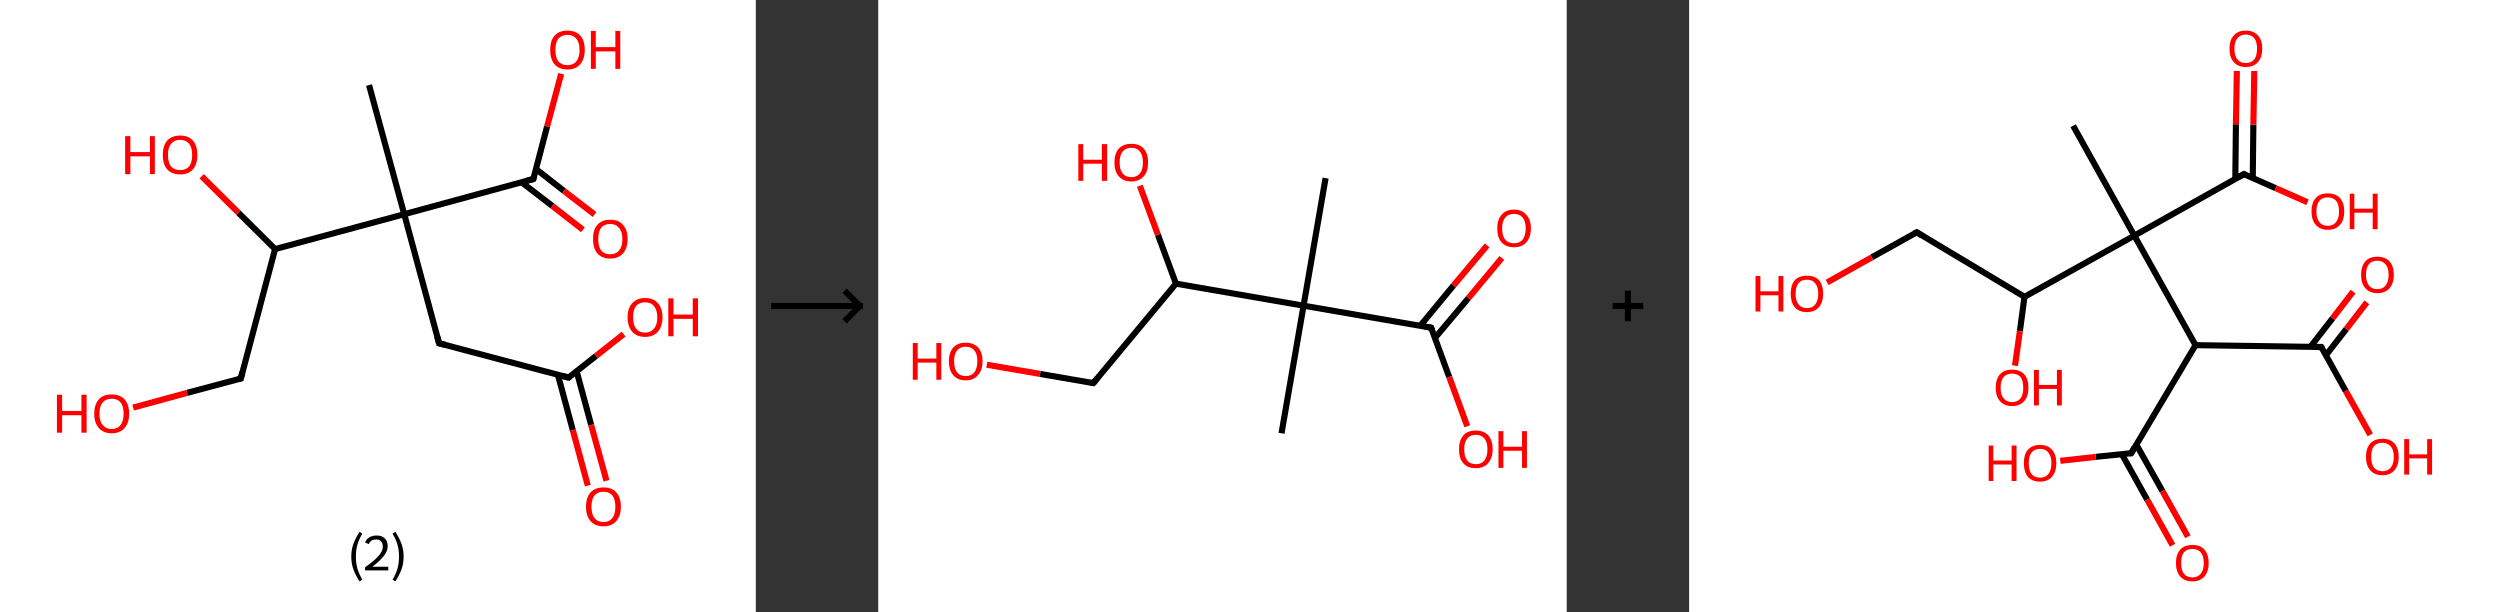 <?xml version='1.0' encoding='ASCII' standalone='yes'?>
<svg xmlns="http://www.w3.org/2000/svg" xmlns:xlink="http://www.w3.org/1999/xlink" version="1.1" width="817.0px" viewBox="0 0 817.0 200.0" height="200.0px">
  <rect x="0" y="0" width="817.0" height="200.0" fill="#333333" stroke="none"/>
  <g>
    <g transform="translate(0, 0) scale(1 1) "><!-- END OF HEADER -->
<rect style="opacity:1.0;fill:#FFFFFF;stroke:none" width="247.0" height="200.0" x="0.0" y="0.0"> </rect>
<path class="bond-0 atom-0 atom-1" d="M 120.6,27.8 L 132.1,70.0" style="fill:none;fill-rule:evenodd;stroke:#000000;stroke-width:2.0px;stroke-linecap:butt;stroke-linejoin:miter;stroke-opacity:1"/>
<path class="bond-1 atom-1 atom-2" d="M 132.1,70.0 L 143.5,112.2" style="fill:none;fill-rule:evenodd;stroke:#000000;stroke-width:2.0px;stroke-linecap:butt;stroke-linejoin:miter;stroke-opacity:1"/>
<path class="bond-2 atom-2 atom-3" d="M 143.5,112.2 L 185.8,123.4" style="fill:none;fill-rule:evenodd;stroke:#000000;stroke-width:2.0px;stroke-linecap:butt;stroke-linejoin:miter;stroke-opacity:1"/>
<path class="bond-3 atom-3 atom-4" d="M 182.3,122.4 L 187.2,140.6" style="fill:none;fill-rule:evenodd;stroke:#000000;stroke-width:2.0px;stroke-linecap:butt;stroke-linejoin:miter;stroke-opacity:1"/>
<path class="bond-3 atom-3 atom-4" d="M 187.2,140.6 L 192.1,158.7" style="fill:none;fill-rule:evenodd;stroke:#FF0000;stroke-width:2.0px;stroke-linecap:butt;stroke-linejoin:miter;stroke-opacity:1"/>
<path class="bond-3 atom-3 atom-4" d="M 188.4,121.2 L 193.2,138.9" style="fill:none;fill-rule:evenodd;stroke:#000000;stroke-width:2.0px;stroke-linecap:butt;stroke-linejoin:miter;stroke-opacity:1"/>
<path class="bond-3 atom-3 atom-4" d="M 193.2,138.9 L 198.2,157.1" style="fill:none;fill-rule:evenodd;stroke:#FF0000;stroke-width:2.0px;stroke-linecap:butt;stroke-linejoin:miter;stroke-opacity:1"/>
<path class="bond-4 atom-3 atom-5" d="M 185.8,123.4 L 194.8,116.3" style="fill:none;fill-rule:evenodd;stroke:#000000;stroke-width:2.0px;stroke-linecap:butt;stroke-linejoin:miter;stroke-opacity:1"/>
<path class="bond-4 atom-3 atom-5" d="M 194.8,116.3 L 203.8,109.2" style="fill:none;fill-rule:evenodd;stroke:#FF0000;stroke-width:2.0px;stroke-linecap:butt;stroke-linejoin:miter;stroke-opacity:1"/>
<path class="bond-5 atom-1 atom-6" d="M 132.1,70.0 L 174.3,58.5" style="fill:none;fill-rule:evenodd;stroke:#000000;stroke-width:2.0px;stroke-linecap:butt;stroke-linejoin:miter;stroke-opacity:1"/>
<path class="bond-6 atom-6 atom-7" d="M 170.5,59.6 L 180.5,67.3" style="fill:none;fill-rule:evenodd;stroke:#000000;stroke-width:2.0px;stroke-linecap:butt;stroke-linejoin:miter;stroke-opacity:1"/>
<path class="bond-6 atom-6 atom-7" d="M 180.5,67.3 L 190.5,75.1" style="fill:none;fill-rule:evenodd;stroke:#FF0000;stroke-width:2.0px;stroke-linecap:butt;stroke-linejoin:miter;stroke-opacity:1"/>
<path class="bond-6 atom-6 atom-7" d="M 175.1,55.2 L 184.3,62.4" style="fill:none;fill-rule:evenodd;stroke:#000000;stroke-width:2.0px;stroke-linecap:butt;stroke-linejoin:miter;stroke-opacity:1"/>
<path class="bond-6 atom-6 atom-7" d="M 184.3,62.4 L 194.3,70.1" style="fill:none;fill-rule:evenodd;stroke:#FF0000;stroke-width:2.0px;stroke-linecap:butt;stroke-linejoin:miter;stroke-opacity:1"/>
<path class="bond-7 atom-6 atom-8" d="M 174.3,58.5 L 178.8,41.3" style="fill:none;fill-rule:evenodd;stroke:#000000;stroke-width:2.0px;stroke-linecap:butt;stroke-linejoin:miter;stroke-opacity:1"/>
<path class="bond-7 atom-6 atom-8" d="M 178.8,41.3 L 183.4,24.1" style="fill:none;fill-rule:evenodd;stroke:#FF0000;stroke-width:2.0px;stroke-linecap:butt;stroke-linejoin:miter;stroke-opacity:1"/>
<path class="bond-8 atom-1 atom-9" d="M 132.1,70.0 L 89.9,81.4" style="fill:none;fill-rule:evenodd;stroke:#000000;stroke-width:2.0px;stroke-linecap:butt;stroke-linejoin:miter;stroke-opacity:1"/>
<path class="bond-9 atom-9 atom-10" d="M 89.9,81.4 L 77.9,69.5" style="fill:none;fill-rule:evenodd;stroke:#000000;stroke-width:2.0px;stroke-linecap:butt;stroke-linejoin:miter;stroke-opacity:1"/>
<path class="bond-9 atom-9 atom-10" d="M 77.9,69.5 L 65.9,57.6" style="fill:none;fill-rule:evenodd;stroke:#FF0000;stroke-width:2.0px;stroke-linecap:butt;stroke-linejoin:miter;stroke-opacity:1"/>
<path class="bond-10 atom-9 atom-11" d="M 89.9,81.4 L 78.7,123.7" style="fill:none;fill-rule:evenodd;stroke:#000000;stroke-width:2.0px;stroke-linecap:butt;stroke-linejoin:miter;stroke-opacity:1"/>
<path class="bond-11 atom-11 atom-12" d="M 78.7,123.7 L 61.1,128.4" style="fill:none;fill-rule:evenodd;stroke:#000000;stroke-width:2.0px;stroke-linecap:butt;stroke-linejoin:miter;stroke-opacity:1"/>
<path class="bond-11 atom-11 atom-12" d="M 61.1,128.4 L 43.5,133.2" style="fill:none;fill-rule:evenodd;stroke:#FF0000;stroke-width:2.0px;stroke-linecap:butt;stroke-linejoin:miter;stroke-opacity:1"/>
<path d="M 142.9,110.1 L 143.5,112.2 L 145.6,112.7" style="fill:none;stroke:#000000;stroke-width:2.0px;stroke-linecap:butt;stroke-linejoin:miter;stroke-opacity:1;"/>
<path d="M 183.7,122.8 L 185.8,123.4 L 186.2,123.0" style="fill:none;stroke:#000000;stroke-width:2.0px;stroke-linecap:butt;stroke-linejoin:miter;stroke-opacity:1;"/>
<path d="M 172.1,59.1 L 174.3,58.5 L 174.5,57.7" style="fill:none;stroke:#000000;stroke-width:2.0px;stroke-linecap:butt;stroke-linejoin:miter;stroke-opacity:1;"/>
<path d="M 79.2,121.6 L 78.7,123.7 L 77.8,123.9" style="fill:none;stroke:#000000;stroke-width:2.0px;stroke-linecap:butt;stroke-linejoin:miter;stroke-opacity:1;"/>
<path class="atom-4" d="M 191.5 165.6 Q 191.5 162.6, 193.0 160.9 Q 194.5 159.3, 197.2 159.3 Q 200.0 159.3, 201.4 160.9 Q 202.9 162.6, 202.9 165.6 Q 202.9 168.6, 201.4 170.3 Q 199.9 172.0, 197.2 172.0 Q 194.5 172.0, 193.0 170.3 Q 191.5 168.6, 191.5 165.6 M 197.2 170.6 Q 199.1 170.6, 200.1 169.3 Q 201.1 168.1, 201.1 165.6 Q 201.1 163.2, 200.1 161.9 Q 199.1 160.7, 197.2 160.7 Q 195.3 160.7, 194.3 161.9 Q 193.3 163.1, 193.3 165.6 Q 193.3 168.1, 194.3 169.3 Q 195.3 170.6, 197.2 170.6 " fill="#FF0000"/>
<path class="atom-5" d="M 205.1 103.7 Q 205.1 100.7, 206.6 99.1 Q 208.1 97.4, 210.8 97.4 Q 213.6 97.4, 215.0 99.1 Q 216.5 100.7, 216.5 103.7 Q 216.5 106.7, 215.0 108.4 Q 213.5 110.1, 210.8 110.1 Q 208.1 110.1, 206.6 108.4 Q 205.1 106.7, 205.1 103.7 M 210.8 108.7 Q 212.7 108.7, 213.7 107.4 Q 214.8 106.2, 214.8 103.7 Q 214.8 101.3, 213.7 100.0 Q 212.7 98.8, 210.8 98.8 Q 208.9 98.8, 207.9 100.0 Q 206.9 101.2, 206.9 103.7 Q 206.9 106.2, 207.9 107.4 Q 208.9 108.7, 210.8 108.7 " fill="#FF0000"/>
<path class="atom-5" d="M 218.4 97.5 L 220.1 97.5 L 220.1 102.8 L 226.4 102.8 L 226.4 97.5 L 228.1 97.5 L 228.1 109.9 L 226.4 109.9 L 226.4 104.2 L 220.1 104.2 L 220.1 109.9 L 218.4 109.9 L 218.4 97.5 " fill="#FF0000"/>
<path class="atom-7" d="M 193.8 78.1 Q 193.8 75.1, 195.2 73.5 Q 196.7 71.8, 199.4 71.8 Q 202.2 71.8, 203.6 73.5 Q 205.1 75.1, 205.1 78.1 Q 205.1 81.1, 203.6 82.8 Q 202.1 84.5, 199.4 84.5 Q 196.7 84.5, 195.2 82.8 Q 193.8 81.1, 193.8 78.1 M 199.4 83.1 Q 201.3 83.1, 202.3 81.9 Q 203.4 80.6, 203.4 78.1 Q 203.4 75.7, 202.3 74.5 Q 201.3 73.2, 199.4 73.2 Q 197.5 73.2, 196.5 74.4 Q 195.5 75.7, 195.5 78.1 Q 195.5 80.6, 196.5 81.9 Q 197.5 83.1, 199.4 83.1 " fill="#FF0000"/>
<path class="atom-8" d="M 179.8 16.3 Q 179.8 13.3, 181.2 11.7 Q 182.7 10.0, 185.4 10.0 Q 188.2 10.0, 189.7 11.7 Q 191.1 13.3, 191.1 16.3 Q 191.1 19.3, 189.6 21.0 Q 188.2 22.7, 185.4 22.7 Q 182.7 22.7, 181.2 21.0 Q 179.8 19.3, 179.8 16.3 M 185.4 21.3 Q 187.3 21.3, 188.3 20.1 Q 189.4 18.8, 189.4 16.3 Q 189.4 13.9, 188.3 12.6 Q 187.3 11.4, 185.4 11.4 Q 183.6 11.4, 182.5 12.6 Q 181.5 13.8, 181.5 16.3 Q 181.5 18.8, 182.5 20.1 Q 183.6 21.3, 185.4 21.3 " fill="#FF0000"/>
<path class="atom-8" d="M 193.1 10.1 L 194.7 10.1 L 194.7 15.4 L 201.1 15.4 L 201.1 10.1 L 202.7 10.1 L 202.7 22.5 L 201.1 22.5 L 201.1 16.8 L 194.7 16.8 L 194.7 22.5 L 193.1 22.5 L 193.1 10.1 " fill="#FF0000"/>
<path class="atom-10" d="M 40.9 44.5 L 42.6 44.5 L 42.6 49.7 L 49.0 49.7 L 49.0 44.5 L 50.6 44.5 L 50.6 56.9 L 49.0 56.9 L 49.0 51.1 L 42.6 51.1 L 42.6 56.9 L 40.9 56.9 L 40.9 44.5 " fill="#FF0000"/>
<path class="atom-10" d="M 53.2 50.6 Q 53.2 47.7, 54.6 46.0 Q 56.1 44.3, 58.9 44.3 Q 61.6 44.3, 63.1 46.0 Q 64.5 47.7, 64.5 50.6 Q 64.5 53.6, 63.1 55.3 Q 61.6 57.0, 58.9 57.0 Q 56.1 57.0, 54.6 55.3 Q 53.2 53.7, 53.2 50.6 M 58.9 55.6 Q 60.7 55.6, 61.8 54.4 Q 62.8 53.1, 62.8 50.6 Q 62.8 48.2, 61.8 47.0 Q 60.7 45.7, 58.9 45.7 Q 57.0 45.7, 55.9 47.0 Q 54.9 48.2, 54.9 50.6 Q 54.9 53.1, 55.9 54.4 Q 57.0 55.6, 58.9 55.6 " fill="#FF0000"/>
<path class="atom-12" d="M 18.6 129.0 L 20.3 129.0 L 20.3 134.3 L 26.6 134.3 L 26.6 129.0 L 28.3 129.0 L 28.3 141.4 L 26.6 141.4 L 26.6 135.7 L 20.3 135.7 L 20.3 141.4 L 18.6 141.4 L 18.6 129.0 " fill="#FF0000"/>
<path class="atom-12" d="M 30.8 135.2 Q 30.8 132.2, 32.3 130.5 Q 33.7 128.9, 36.5 128.9 Q 39.2 128.9, 40.7 130.5 Q 42.2 132.2, 42.2 135.2 Q 42.2 138.2, 40.7 139.9 Q 39.2 141.6, 36.5 141.6 Q 33.8 141.6, 32.3 139.9 Q 30.8 138.2, 30.8 135.2 M 36.5 140.2 Q 38.4 140.2, 39.4 138.9 Q 40.4 137.6, 40.4 135.2 Q 40.4 132.7, 39.4 131.5 Q 38.4 130.3, 36.5 130.3 Q 34.6 130.3, 33.6 131.5 Q 32.5 132.7, 32.5 135.2 Q 32.5 137.7, 33.6 138.9 Q 34.6 140.2, 36.5 140.2 " fill="#FF0000"/>
<path class="legend" d="M 114.8 181.9 Q 114.8 179.6, 115.5 177.7 Q 116.2 175.8, 117.5 173.8 L 118.4 174.4 Q 117.3 176.3, 116.8 178.0 Q 116.3 179.7, 116.3 181.9 Q 116.3 184.0, 116.8 185.8 Q 117.3 187.5, 118.4 189.4 L 117.5 190.0 Q 116.2 188.0, 115.5 186.1 Q 114.8 184.2, 114.8 181.9 " fill="#000000"/>
<path class="legend" d="M 119.3 177.3 Q 119.7 176.2, 120.7 175.6 Q 121.7 175.0, 123.1 175.0 Q 124.8 175.0, 125.7 175.9 Q 126.7 176.8, 126.7 178.5 Q 126.7 180.2, 125.4 181.7 Q 124.2 183.3, 121.7 185.2 L 126.9 185.2 L 126.9 186.4 L 119.3 186.4 L 119.3 185.4 Q 121.4 183.9, 122.6 182.8 Q 123.9 181.6, 124.5 180.6 Q 125.1 179.6, 125.1 178.6 Q 125.1 177.5, 124.5 176.9 Q 124.0 176.3, 123.1 176.3 Q 122.1 176.3, 121.5 176.6 Q 120.9 177.0, 120.5 177.8 L 119.3 177.3 " fill="#000000"/>
<path class="legend" d="M 131.9 181.9 Q 131.9 184.2, 131.2 186.1 Q 130.5 188.0, 129.2 190.0 L 128.3 189.4 Q 129.4 187.5, 129.9 185.8 Q 130.4 184.0, 130.4 181.9 Q 130.4 179.7, 129.9 178.0 Q 129.4 176.3, 128.3 174.4 L 129.2 173.8 Q 130.5 175.8, 131.2 177.7 Q 131.9 179.6, 131.9 181.9 " fill="#000000"/>
</g>
    <g transform="translate(247.0, 0) scale(1 1) "><line x1="5" y1="100" x2="35" y2="100" style="stroke:rgb(0,0,0);stroke-width:2"/>
  <line x1="34" y1="100" x2="29" y2="95" style="stroke:rgb(0,0,0);stroke-width:2"/>
  <line x1="34" y1="100" x2="29" y2="105" style="stroke:rgb(0,0,0);stroke-width:2"/>
</g>
    <g transform="translate(287.0, 0) scale(1 1) "><!-- END OF HEADER -->
<rect style="opacity:1.0;fill:#FFFFFF;stroke:none" width="225.0" height="200.0" x="0.0" y="0.0"> </rect>
<path class="bond-0 atom-0 atom-1" d="M 146.2,58.2 L 139.0,99.9" style="fill:none;fill-rule:evenodd;stroke:#000000;stroke-width:2.0px;stroke-linecap:butt;stroke-linejoin:miter;stroke-opacity:1"/>
<path class="bond-1 atom-1 atom-2" d="M 139.0,99.9 L 131.8,141.6" style="fill:none;fill-rule:evenodd;stroke:#000000;stroke-width:2.0px;stroke-linecap:butt;stroke-linejoin:miter;stroke-opacity:1"/>
<path class="bond-2 atom-1 atom-3" d="M 139.0,99.9 L 180.7,107.1" style="fill:none;fill-rule:evenodd;stroke:#000000;stroke-width:2.0px;stroke-linecap:butt;stroke-linejoin:miter;stroke-opacity:1"/>
<path class="bond-3 atom-3 atom-4" d="M 181.9,110.5 L 192.9,97.4" style="fill:none;fill-rule:evenodd;stroke:#000000;stroke-width:2.0px;stroke-linecap:butt;stroke-linejoin:miter;stroke-opacity:1"/>
<path class="bond-3 atom-3 atom-4" d="M 192.9,97.4 L 203.8,84.3" style="fill:none;fill-rule:evenodd;stroke:#FF0000;stroke-width:2.0px;stroke-linecap:butt;stroke-linejoin:miter;stroke-opacity:1"/>
<path class="bond-3 atom-3 atom-4" d="M 177.1,106.5 L 188.0,93.3" style="fill:none;fill-rule:evenodd;stroke:#000000;stroke-width:2.0px;stroke-linecap:butt;stroke-linejoin:miter;stroke-opacity:1"/>
<path class="bond-3 atom-3 atom-4" d="M 188.0,93.3 L 199.0,80.2" style="fill:none;fill-rule:evenodd;stroke:#FF0000;stroke-width:2.0px;stroke-linecap:butt;stroke-linejoin:miter;stroke-opacity:1"/>
<path class="bond-4 atom-3 atom-5" d="M 180.7,107.1 L 186.6,123.2" style="fill:none;fill-rule:evenodd;stroke:#000000;stroke-width:2.0px;stroke-linecap:butt;stroke-linejoin:miter;stroke-opacity:1"/>
<path class="bond-4 atom-3 atom-5" d="M 186.6,123.2 L 192.5,139.3" style="fill:none;fill-rule:evenodd;stroke:#FF0000;stroke-width:2.0px;stroke-linecap:butt;stroke-linejoin:miter;stroke-opacity:1"/>
<path class="bond-5 atom-1 atom-6" d="M 139.0,99.9 L 97.3,92.7" style="fill:none;fill-rule:evenodd;stroke:#000000;stroke-width:2.0px;stroke-linecap:butt;stroke-linejoin:miter;stroke-opacity:1"/>
<path class="bond-6 atom-6 atom-7" d="M 97.3,92.7 L 91.4,76.7" style="fill:none;fill-rule:evenodd;stroke:#000000;stroke-width:2.0px;stroke-linecap:butt;stroke-linejoin:miter;stroke-opacity:1"/>
<path class="bond-6 atom-6 atom-7" d="M 91.4,76.7 L 85.5,60.7" style="fill:none;fill-rule:evenodd;stroke:#FF0000;stroke-width:2.0px;stroke-linecap:butt;stroke-linejoin:miter;stroke-opacity:1"/>
<path class="bond-7 atom-6 atom-8" d="M 97.3,92.7 L 70.3,125.2" style="fill:none;fill-rule:evenodd;stroke:#000000;stroke-width:2.0px;stroke-linecap:butt;stroke-linejoin:miter;stroke-opacity:1"/>
<path class="bond-8 atom-8 atom-9" d="M 70.3,125.2 L 52.9,122.2" style="fill:none;fill-rule:evenodd;stroke:#000000;stroke-width:2.0px;stroke-linecap:butt;stroke-linejoin:miter;stroke-opacity:1"/>
<path class="bond-8 atom-8 atom-9" d="M 52.9,122.2 L 35.5,119.2" style="fill:none;fill-rule:evenodd;stroke:#FF0000;stroke-width:2.0px;stroke-linecap:butt;stroke-linejoin:miter;stroke-opacity:1"/>
<path d="M 178.6,106.7 L 180.7,107.1 L 181.0,107.9" style="fill:none;stroke:#000000;stroke-width:2.0px;stroke-linecap:butt;stroke-linejoin:miter;stroke-opacity:1;"/>
<path d="M 71.6,123.6 L 70.3,125.2 L 69.4,125.1" style="fill:none;stroke:#000000;stroke-width:2.0px;stroke-linecap:butt;stroke-linejoin:miter;stroke-opacity:1;"/>
<path class="atom-4" d="M 202.3 74.6 Q 202.3 71.8, 203.7 70.2 Q 205.1 68.5, 207.8 68.5 Q 210.4 68.5, 211.8 70.2 Q 213.3 71.8, 213.3 74.6 Q 213.3 77.5, 211.8 79.2 Q 210.4 80.8, 207.8 80.8 Q 205.1 80.8, 203.7 79.2 Q 202.3 77.6, 202.3 74.6 M 207.8 79.5 Q 209.6 79.5, 210.6 78.3 Q 211.6 77.0, 211.6 74.6 Q 211.6 72.3, 210.6 71.1 Q 209.6 69.9, 207.8 69.9 Q 205.9 69.9, 204.9 71.1 Q 203.9 72.3, 203.9 74.6 Q 203.9 77.1, 204.9 78.3 Q 205.9 79.5, 207.8 79.5 " fill="#FF0000"/>
<path class="atom-5" d="M 189.8 146.8 Q 189.8 144.0, 191.2 142.3 Q 192.6 140.7, 195.3 140.7 Q 197.9 140.7, 199.4 142.3 Q 200.8 144.0, 200.8 146.8 Q 200.8 149.7, 199.3 151.4 Q 197.9 153.0, 195.3 153.0 Q 192.6 153.0, 191.2 151.4 Q 189.8 149.8, 189.8 146.8 M 195.3 151.7 Q 197.1 151.7, 198.1 150.5 Q 199.1 149.2, 199.1 146.8 Q 199.1 144.5, 198.1 143.3 Q 197.1 142.1, 195.3 142.1 Q 193.5 142.1, 192.5 143.3 Q 191.5 144.5, 191.5 146.8 Q 191.5 149.2, 192.5 150.5 Q 193.5 151.7, 195.3 151.7 " fill="#FF0000"/>
<path class="atom-5" d="M 202.7 140.9 L 204.3 140.9 L 204.3 146.0 L 210.4 146.0 L 210.4 140.9 L 212.0 140.9 L 212.0 152.9 L 210.4 152.9 L 210.4 147.3 L 204.3 147.3 L 204.3 152.9 L 202.7 152.9 L 202.7 140.9 " fill="#FF0000"/>
<path class="atom-7" d="M 65.4 47.1 L 67.0 47.1 L 67.0 52.2 L 73.1 52.2 L 73.1 47.1 L 74.8 47.1 L 74.8 59.1 L 73.1 59.1 L 73.1 53.5 L 67.0 53.5 L 67.0 59.1 L 65.4 59.1 L 65.4 47.1 " fill="#FF0000"/>
<path class="atom-7" d="M 77.2 53.1 Q 77.2 50.2, 78.6 48.6 Q 80.1 47.0, 82.7 47.0 Q 85.4 47.0, 86.8 48.6 Q 88.2 50.2, 88.2 53.1 Q 88.2 56.0, 86.8 57.6 Q 85.3 59.3, 82.7 59.3 Q 80.1 59.3, 78.6 57.6 Q 77.2 56.0, 77.2 53.1 M 82.7 57.9 Q 84.5 57.9, 85.5 56.7 Q 86.5 55.5, 86.5 53.1 Q 86.5 50.7, 85.5 49.5 Q 84.5 48.3, 82.7 48.3 Q 80.9 48.3, 79.9 49.5 Q 78.9 50.7, 78.9 53.1 Q 78.9 55.5, 79.9 56.7 Q 80.9 57.9, 82.7 57.9 " fill="#FF0000"/>
<path class="atom-9" d="M 11.3 112.1 L 12.9 112.1 L 12.9 117.2 L 19.0 117.2 L 19.0 112.1 L 20.6 112.1 L 20.6 124.1 L 19.0 124.1 L 19.0 118.5 L 12.9 118.5 L 12.9 124.1 L 11.3 124.1 L 11.3 112.1 " fill="#FF0000"/>
<path class="atom-9" d="M 23.1 118.0 Q 23.1 115.2, 24.5 113.6 Q 25.9 112.0, 28.6 112.0 Q 31.2 112.0, 32.7 113.6 Q 34.1 115.2, 34.1 118.0 Q 34.1 121.0, 32.6 122.6 Q 31.2 124.3, 28.6 124.3 Q 25.9 124.3, 24.5 122.6 Q 23.1 121.0, 23.1 118.0 M 28.6 122.9 Q 30.4 122.9, 31.4 121.7 Q 32.4 120.4, 32.4 118.0 Q 32.4 115.7, 31.4 114.5 Q 30.4 113.3, 28.6 113.3 Q 26.8 113.3, 25.8 114.5 Q 24.8 115.7, 24.8 118.0 Q 24.8 120.5, 25.8 121.7 Q 26.8 122.9, 28.6 122.9 " fill="#FF0000"/>
</g>
    <g transform="translate(512.0, 0) scale(1 1) "><line x1="15" y1="100" x2="25" y2="100" style="stroke:rgb(0,0,0);stroke-width:2"/>
  <line x1="20" y1="95" x2="20" y2="105" style="stroke:rgb(0,0,0);stroke-width:2"/>
</g>
    <g transform="translate(552.0, 0) scale(1 1) "><!-- END OF HEADER -->
<rect style="opacity:1.0;fill:#FFFFFF;stroke:none" width="265.0" height="200.0" x="0.0" y="0.0"> </rect>
<path class="bond-0 atom-0 atom-1" d="M 125.5,41.1 L 145.5,77.0" style="fill:none;fill-rule:evenodd;stroke:#000000;stroke-width:2.0px;stroke-linecap:butt;stroke-linejoin:miter;stroke-opacity:1"/>
<path class="bond-1 atom-1 atom-2" d="M 145.5,77.0 L 181.3,56.9" style="fill:none;fill-rule:evenodd;stroke:#000000;stroke-width:2.0px;stroke-linecap:butt;stroke-linejoin:miter;stroke-opacity:1"/>
<path class="bond-2 atom-2 atom-3" d="M 184.2,58.2 L 184.4,40.7" style="fill:none;fill-rule:evenodd;stroke:#000000;stroke-width:2.0px;stroke-linecap:butt;stroke-linejoin:miter;stroke-opacity:1"/>
<path class="bond-2 atom-2 atom-3" d="M 184.4,40.7 L 184.7,23.2" style="fill:none;fill-rule:evenodd;stroke:#FF0000;stroke-width:2.0px;stroke-linecap:butt;stroke-linejoin:miter;stroke-opacity:1"/>
<path class="bond-2 atom-2 atom-3" d="M 178.5,58.6 L 178.7,40.6" style="fill:none;fill-rule:evenodd;stroke:#000000;stroke-width:2.0px;stroke-linecap:butt;stroke-linejoin:miter;stroke-opacity:1"/>
<path class="bond-2 atom-2 atom-3" d="M 178.7,40.6 L 179.0,23.2" style="fill:none;fill-rule:evenodd;stroke:#FF0000;stroke-width:2.0px;stroke-linecap:butt;stroke-linejoin:miter;stroke-opacity:1"/>
<path class="bond-3 atom-2 atom-4" d="M 181.3,56.9 L 191.7,61.5" style="fill:none;fill-rule:evenodd;stroke:#000000;stroke-width:2.0px;stroke-linecap:butt;stroke-linejoin:miter;stroke-opacity:1"/>
<path class="bond-3 atom-2 atom-4" d="M 191.7,61.5 L 202.1,66.1" style="fill:none;fill-rule:evenodd;stroke:#FF0000;stroke-width:2.0px;stroke-linecap:butt;stroke-linejoin:miter;stroke-opacity:1"/>
<path class="bond-4 atom-1 atom-5" d="M 145.5,77.0 L 109.6,97.0" style="fill:none;fill-rule:evenodd;stroke:#000000;stroke-width:2.0px;stroke-linecap:butt;stroke-linejoin:miter;stroke-opacity:1"/>
<path class="bond-5 atom-5 atom-6" d="M 109.6,97.0 L 108.1,108.2" style="fill:none;fill-rule:evenodd;stroke:#000000;stroke-width:2.0px;stroke-linecap:butt;stroke-linejoin:miter;stroke-opacity:1"/>
<path class="bond-5 atom-5 atom-6" d="M 108.1,108.2 L 106.5,119.5" style="fill:none;fill-rule:evenodd;stroke:#FF0000;stroke-width:2.0px;stroke-linecap:butt;stroke-linejoin:miter;stroke-opacity:1"/>
<path class="bond-6 atom-5 atom-7" d="M 109.6,97.0 L 74.4,75.9" style="fill:none;fill-rule:evenodd;stroke:#000000;stroke-width:2.0px;stroke-linecap:butt;stroke-linejoin:miter;stroke-opacity:1"/>
<path class="bond-7 atom-7 atom-8" d="M 74.4,75.9 L 59.7,84.1" style="fill:none;fill-rule:evenodd;stroke:#000000;stroke-width:2.0px;stroke-linecap:butt;stroke-linejoin:miter;stroke-opacity:1"/>
<path class="bond-7 atom-7 atom-8" d="M 59.7,84.1 L 45.1,92.3" style="fill:none;fill-rule:evenodd;stroke:#FF0000;stroke-width:2.0px;stroke-linecap:butt;stroke-linejoin:miter;stroke-opacity:1"/>
<path class="bond-8 atom-1 atom-9" d="M 145.5,77.0 L 165.5,112.8" style="fill:none;fill-rule:evenodd;stroke:#000000;stroke-width:2.0px;stroke-linecap:butt;stroke-linejoin:miter;stroke-opacity:1"/>
<path class="bond-9 atom-9 atom-10" d="M 165.5,112.8 L 144.5,148.1" style="fill:none;fill-rule:evenodd;stroke:#000000;stroke-width:2.0px;stroke-linecap:butt;stroke-linejoin:miter;stroke-opacity:1"/>
<path class="bond-10 atom-10 atom-11" d="M 141.4,148.4 L 149.7,163.3" style="fill:none;fill-rule:evenodd;stroke:#000000;stroke-width:2.0px;stroke-linecap:butt;stroke-linejoin:miter;stroke-opacity:1"/>
<path class="bond-10 atom-10 atom-11" d="M 149.7,163.3 L 158.0,178.2" style="fill:none;fill-rule:evenodd;stroke:#FF0000;stroke-width:2.0px;stroke-linecap:butt;stroke-linejoin:miter;stroke-opacity:1"/>
<path class="bond-10 atom-10 atom-11" d="M 146.1,145.2 L 154.7,160.5" style="fill:none;fill-rule:evenodd;stroke:#000000;stroke-width:2.0px;stroke-linecap:butt;stroke-linejoin:miter;stroke-opacity:1"/>
<path class="bond-10 atom-10 atom-11" d="M 154.7,160.5 L 163.0,175.4" style="fill:none;fill-rule:evenodd;stroke:#FF0000;stroke-width:2.0px;stroke-linecap:butt;stroke-linejoin:miter;stroke-opacity:1"/>
<path class="bond-11 atom-10 atom-12" d="M 144.5,148.1 L 132.9,149.3" style="fill:none;fill-rule:evenodd;stroke:#000000;stroke-width:2.0px;stroke-linecap:butt;stroke-linejoin:miter;stroke-opacity:1"/>
<path class="bond-11 atom-10 atom-12" d="M 132.9,149.3 L 121.3,150.6" style="fill:none;fill-rule:evenodd;stroke:#FF0000;stroke-width:2.0px;stroke-linecap:butt;stroke-linejoin:miter;stroke-opacity:1"/>
<path class="bond-12 atom-9 atom-13" d="M 165.5,112.8 L 206.6,113.4" style="fill:none;fill-rule:evenodd;stroke:#000000;stroke-width:2.0px;stroke-linecap:butt;stroke-linejoin:miter;stroke-opacity:1"/>
<path class="bond-13 atom-13 atom-14" d="M 208.1,116.1 L 214.8,107.5" style="fill:none;fill-rule:evenodd;stroke:#000000;stroke-width:2.0px;stroke-linecap:butt;stroke-linejoin:miter;stroke-opacity:1"/>
<path class="bond-13 atom-13 atom-14" d="M 214.8,107.5 L 221.5,98.8" style="fill:none;fill-rule:evenodd;stroke:#FF0000;stroke-width:2.0px;stroke-linecap:butt;stroke-linejoin:miter;stroke-opacity:1"/>
<path class="bond-13 atom-13 atom-14" d="M 203.0,113.4 L 210.3,104.0" style="fill:none;fill-rule:evenodd;stroke:#000000;stroke-width:2.0px;stroke-linecap:butt;stroke-linejoin:miter;stroke-opacity:1"/>
<path class="bond-13 atom-13 atom-14" d="M 210.3,104.0 L 217.0,95.3" style="fill:none;fill-rule:evenodd;stroke:#FF0000;stroke-width:2.0px;stroke-linecap:butt;stroke-linejoin:miter;stroke-opacity:1"/>
<path class="bond-14 atom-13 atom-15" d="M 206.6,113.4 L 214.6,127.8" style="fill:none;fill-rule:evenodd;stroke:#000000;stroke-width:2.0px;stroke-linecap:butt;stroke-linejoin:miter;stroke-opacity:1"/>
<path class="bond-14 atom-13 atom-15" d="M 214.6,127.8 L 222.6,142.1" style="fill:none;fill-rule:evenodd;stroke:#FF0000;stroke-width:2.0px;stroke-linecap:butt;stroke-linejoin:miter;stroke-opacity:1"/>
<path d="M 179.5,57.9 L 181.3,56.9 L 181.9,57.2" style="fill:none;stroke:#000000;stroke-width:2.0px;stroke-linecap:butt;stroke-linejoin:miter;stroke-opacity:1;"/>
<path d="M 76.1,77.0 L 74.4,75.9 L 73.6,76.3" style="fill:none;stroke:#000000;stroke-width:2.0px;stroke-linecap:butt;stroke-linejoin:miter;stroke-opacity:1;"/>
<path d="M 145.5,146.3 L 144.5,148.1 L 143.9,148.1" style="fill:none;stroke:#000000;stroke-width:2.0px;stroke-linecap:butt;stroke-linejoin:miter;stroke-opacity:1;"/>
<path d="M 204.5,113.4 L 206.6,113.4 L 207.0,114.1" style="fill:none;stroke:#000000;stroke-width:2.0px;stroke-linecap:butt;stroke-linejoin:miter;stroke-opacity:1;"/>
<path class="atom-3" d="M 176.6 15.9 Q 176.6 13.1, 178.0 11.6 Q 179.3 10.0, 181.9 10.0 Q 184.5 10.0, 185.9 11.6 Q 187.3 13.1, 187.3 15.9 Q 187.3 18.7, 185.9 20.3 Q 184.5 21.9, 181.9 21.9 Q 179.4 21.9, 178.0 20.3 Q 176.6 18.8, 176.6 15.9 M 181.9 20.6 Q 183.7 20.6, 184.7 19.4 Q 185.6 18.2, 185.6 15.9 Q 185.6 13.6, 184.7 12.5 Q 183.7 11.3, 181.9 11.3 Q 180.1 11.3, 179.2 12.5 Q 178.2 13.6, 178.2 15.9 Q 178.2 18.3, 179.2 19.4 Q 180.1 20.6, 181.9 20.6 " fill="#FF0000"/>
<path class="atom-4" d="M 203.4 69.1 Q 203.4 66.3, 204.8 64.7 Q 206.1 63.2, 208.7 63.2 Q 211.3 63.2, 212.7 64.7 Q 214.1 66.3, 214.1 69.1 Q 214.1 71.9, 212.7 73.5 Q 211.3 75.1, 208.7 75.1 Q 206.2 75.1, 204.8 73.5 Q 203.4 71.9, 203.4 69.1 M 208.7 73.8 Q 210.5 73.8, 211.4 72.6 Q 212.4 71.4, 212.4 69.1 Q 212.4 66.8, 211.4 65.6 Q 210.5 64.5, 208.7 64.5 Q 206.9 64.5, 206.0 65.6 Q 205.0 66.8, 205.0 69.1 Q 205.0 71.4, 206.0 72.6 Q 206.9 73.8, 208.7 73.8 " fill="#FF0000"/>
<path class="atom-4" d="M 215.9 63.3 L 217.4 63.3 L 217.4 68.2 L 223.4 68.2 L 223.4 63.3 L 225.0 63.3 L 225.0 74.9 L 223.4 74.9 L 223.4 69.5 L 217.4 69.5 L 217.4 74.9 L 215.9 74.9 L 215.9 63.3 " fill="#FF0000"/>
<path class="atom-6" d="M 100.2 126.7 Q 100.2 123.9, 101.6 122.3 Q 103.0 120.8, 105.5 120.8 Q 108.1 120.8, 109.5 122.3 Q 110.9 123.9, 110.9 126.7 Q 110.9 129.5, 109.5 131.1 Q 108.1 132.7, 105.5 132.7 Q 103.0 132.7, 101.6 131.1 Q 100.2 129.5, 100.2 126.7 M 105.5 131.4 Q 107.3 131.4, 108.3 130.2 Q 109.2 129.0, 109.2 126.7 Q 109.2 124.4, 108.3 123.2 Q 107.3 122.1, 105.5 122.1 Q 103.8 122.1, 102.8 123.2 Q 101.8 124.4, 101.8 126.7 Q 101.8 129.0, 102.8 130.2 Q 103.8 131.4, 105.5 131.4 " fill="#FF0000"/>
<path class="atom-6" d="M 112.7 120.9 L 114.3 120.9 L 114.3 125.8 L 120.2 125.8 L 120.2 120.9 L 121.8 120.9 L 121.8 132.5 L 120.2 132.5 L 120.2 127.1 L 114.3 127.1 L 114.3 132.5 L 112.7 132.5 L 112.7 120.9 " fill="#FF0000"/>
<path class="atom-8" d="M 21.7 90.2 L 23.3 90.2 L 23.3 95.2 L 29.2 95.2 L 29.2 90.2 L 30.8 90.2 L 30.8 101.8 L 29.2 101.8 L 29.2 96.5 L 23.3 96.5 L 23.3 101.8 L 21.7 101.8 L 21.7 90.2 " fill="#FF0000"/>
<path class="atom-8" d="M 33.2 96.0 Q 33.2 93.2, 34.5 91.6 Q 35.9 90.1, 38.5 90.1 Q 41.1 90.1, 42.5 91.6 Q 43.8 93.2, 43.8 96.0 Q 43.8 98.8, 42.4 100.4 Q 41.0 102.0, 38.5 102.0 Q 35.9 102.0, 34.5 100.4 Q 33.2 98.8, 33.2 96.0 M 38.5 100.7 Q 40.3 100.7, 41.2 99.5 Q 42.2 98.3, 42.2 96.0 Q 42.2 93.7, 41.2 92.6 Q 40.3 91.4, 38.5 91.4 Q 36.7 91.4, 35.8 92.5 Q 34.8 93.7, 34.8 96.0 Q 34.8 98.3, 35.8 99.5 Q 36.7 100.7, 38.5 100.7 " fill="#FF0000"/>
<path class="atom-11" d="M 159.1 184.0 Q 159.1 181.2, 160.5 179.6 Q 161.9 178.1, 164.5 178.1 Q 167.1 178.1, 168.4 179.6 Q 169.8 181.2, 169.8 184.0 Q 169.8 186.8, 168.4 188.4 Q 167.0 190.0, 164.5 190.0 Q 161.9 190.0, 160.5 188.4 Q 159.1 186.8, 159.1 184.0 M 164.5 188.7 Q 166.2 188.7, 167.2 187.5 Q 168.2 186.3, 168.2 184.0 Q 168.2 181.7, 167.2 180.5 Q 166.2 179.4, 164.5 179.4 Q 162.7 179.4, 161.7 180.5 Q 160.8 181.7, 160.8 184.0 Q 160.8 186.3, 161.7 187.5 Q 162.7 188.7, 164.5 188.7 " fill="#FF0000"/>
<path class="atom-12" d="M 97.9 145.6 L 99.4 145.6 L 99.4 150.5 L 105.4 150.5 L 105.4 145.6 L 107.0 145.6 L 107.0 157.2 L 105.4 157.2 L 105.4 151.8 L 99.4 151.8 L 99.4 157.2 L 97.9 157.2 L 97.9 145.6 " fill="#FF0000"/>
<path class="atom-12" d="M 109.4 151.3 Q 109.4 148.5, 110.7 147.0 Q 112.1 145.4, 114.7 145.4 Q 117.3 145.4, 118.6 147.0 Q 120.0 148.5, 120.0 151.3 Q 120.0 154.2, 118.6 155.8 Q 117.2 157.4, 114.7 157.4 Q 112.1 157.4, 110.7 155.8 Q 109.4 154.2, 109.4 151.3 M 114.7 156.1 Q 116.5 156.1, 117.4 154.9 Q 118.4 153.7, 118.4 151.3 Q 118.4 149.1, 117.4 147.9 Q 116.5 146.7, 114.7 146.7 Q 112.9 146.7, 111.9 147.9 Q 111.0 149.0, 111.0 151.3 Q 111.0 153.7, 111.9 154.9 Q 112.9 156.1, 114.7 156.1 " fill="#FF0000"/>
<path class="atom-14" d="M 219.6 89.8 Q 219.6 87.0, 221.0 85.4 Q 222.3 83.9, 224.9 83.9 Q 227.5 83.9, 228.9 85.4 Q 230.3 87.0, 230.3 89.8 Q 230.3 92.6, 228.9 94.2 Q 227.5 95.8, 224.9 95.8 Q 222.4 95.8, 221.0 94.2 Q 219.6 92.6, 219.6 89.8 M 224.9 94.5 Q 226.7 94.5, 227.6 93.3 Q 228.6 92.1, 228.6 89.8 Q 228.6 87.5, 227.6 86.4 Q 226.7 85.2, 224.9 85.2 Q 223.1 85.2, 222.2 86.3 Q 221.2 87.5, 221.2 89.8 Q 221.2 92.1, 222.2 93.3 Q 223.1 94.5, 224.9 94.5 " fill="#FF0000"/>
<path class="atom-15" d="M 221.2 149.3 Q 221.2 146.5, 222.6 144.9 Q 224.0 143.4, 226.6 143.4 Q 229.2 143.4, 230.5 144.9 Q 231.9 146.5, 231.9 149.3 Q 231.9 152.1, 230.5 153.7 Q 229.1 155.3, 226.6 155.3 Q 224.0 155.3, 222.6 153.7 Q 221.2 152.1, 221.2 149.3 M 226.6 154.0 Q 228.3 154.0, 229.3 152.8 Q 230.3 151.6, 230.3 149.3 Q 230.3 147.0, 229.3 145.9 Q 228.3 144.7, 226.6 144.7 Q 224.8 144.7, 223.8 145.8 Q 222.9 147.0, 222.9 149.3 Q 222.9 151.6, 223.8 152.8 Q 224.8 154.0, 226.6 154.0 " fill="#FF0000"/>
<path class="atom-15" d="M 233.7 143.5 L 235.3 143.5 L 235.3 148.5 L 241.2 148.5 L 241.2 143.5 L 242.8 143.5 L 242.8 155.1 L 241.2 155.1 L 241.2 149.8 L 235.3 149.8 L 235.3 155.1 L 233.7 155.1 L 233.7 143.5 " fill="#FF0000"/>
</g>
  </g>
</svg>
